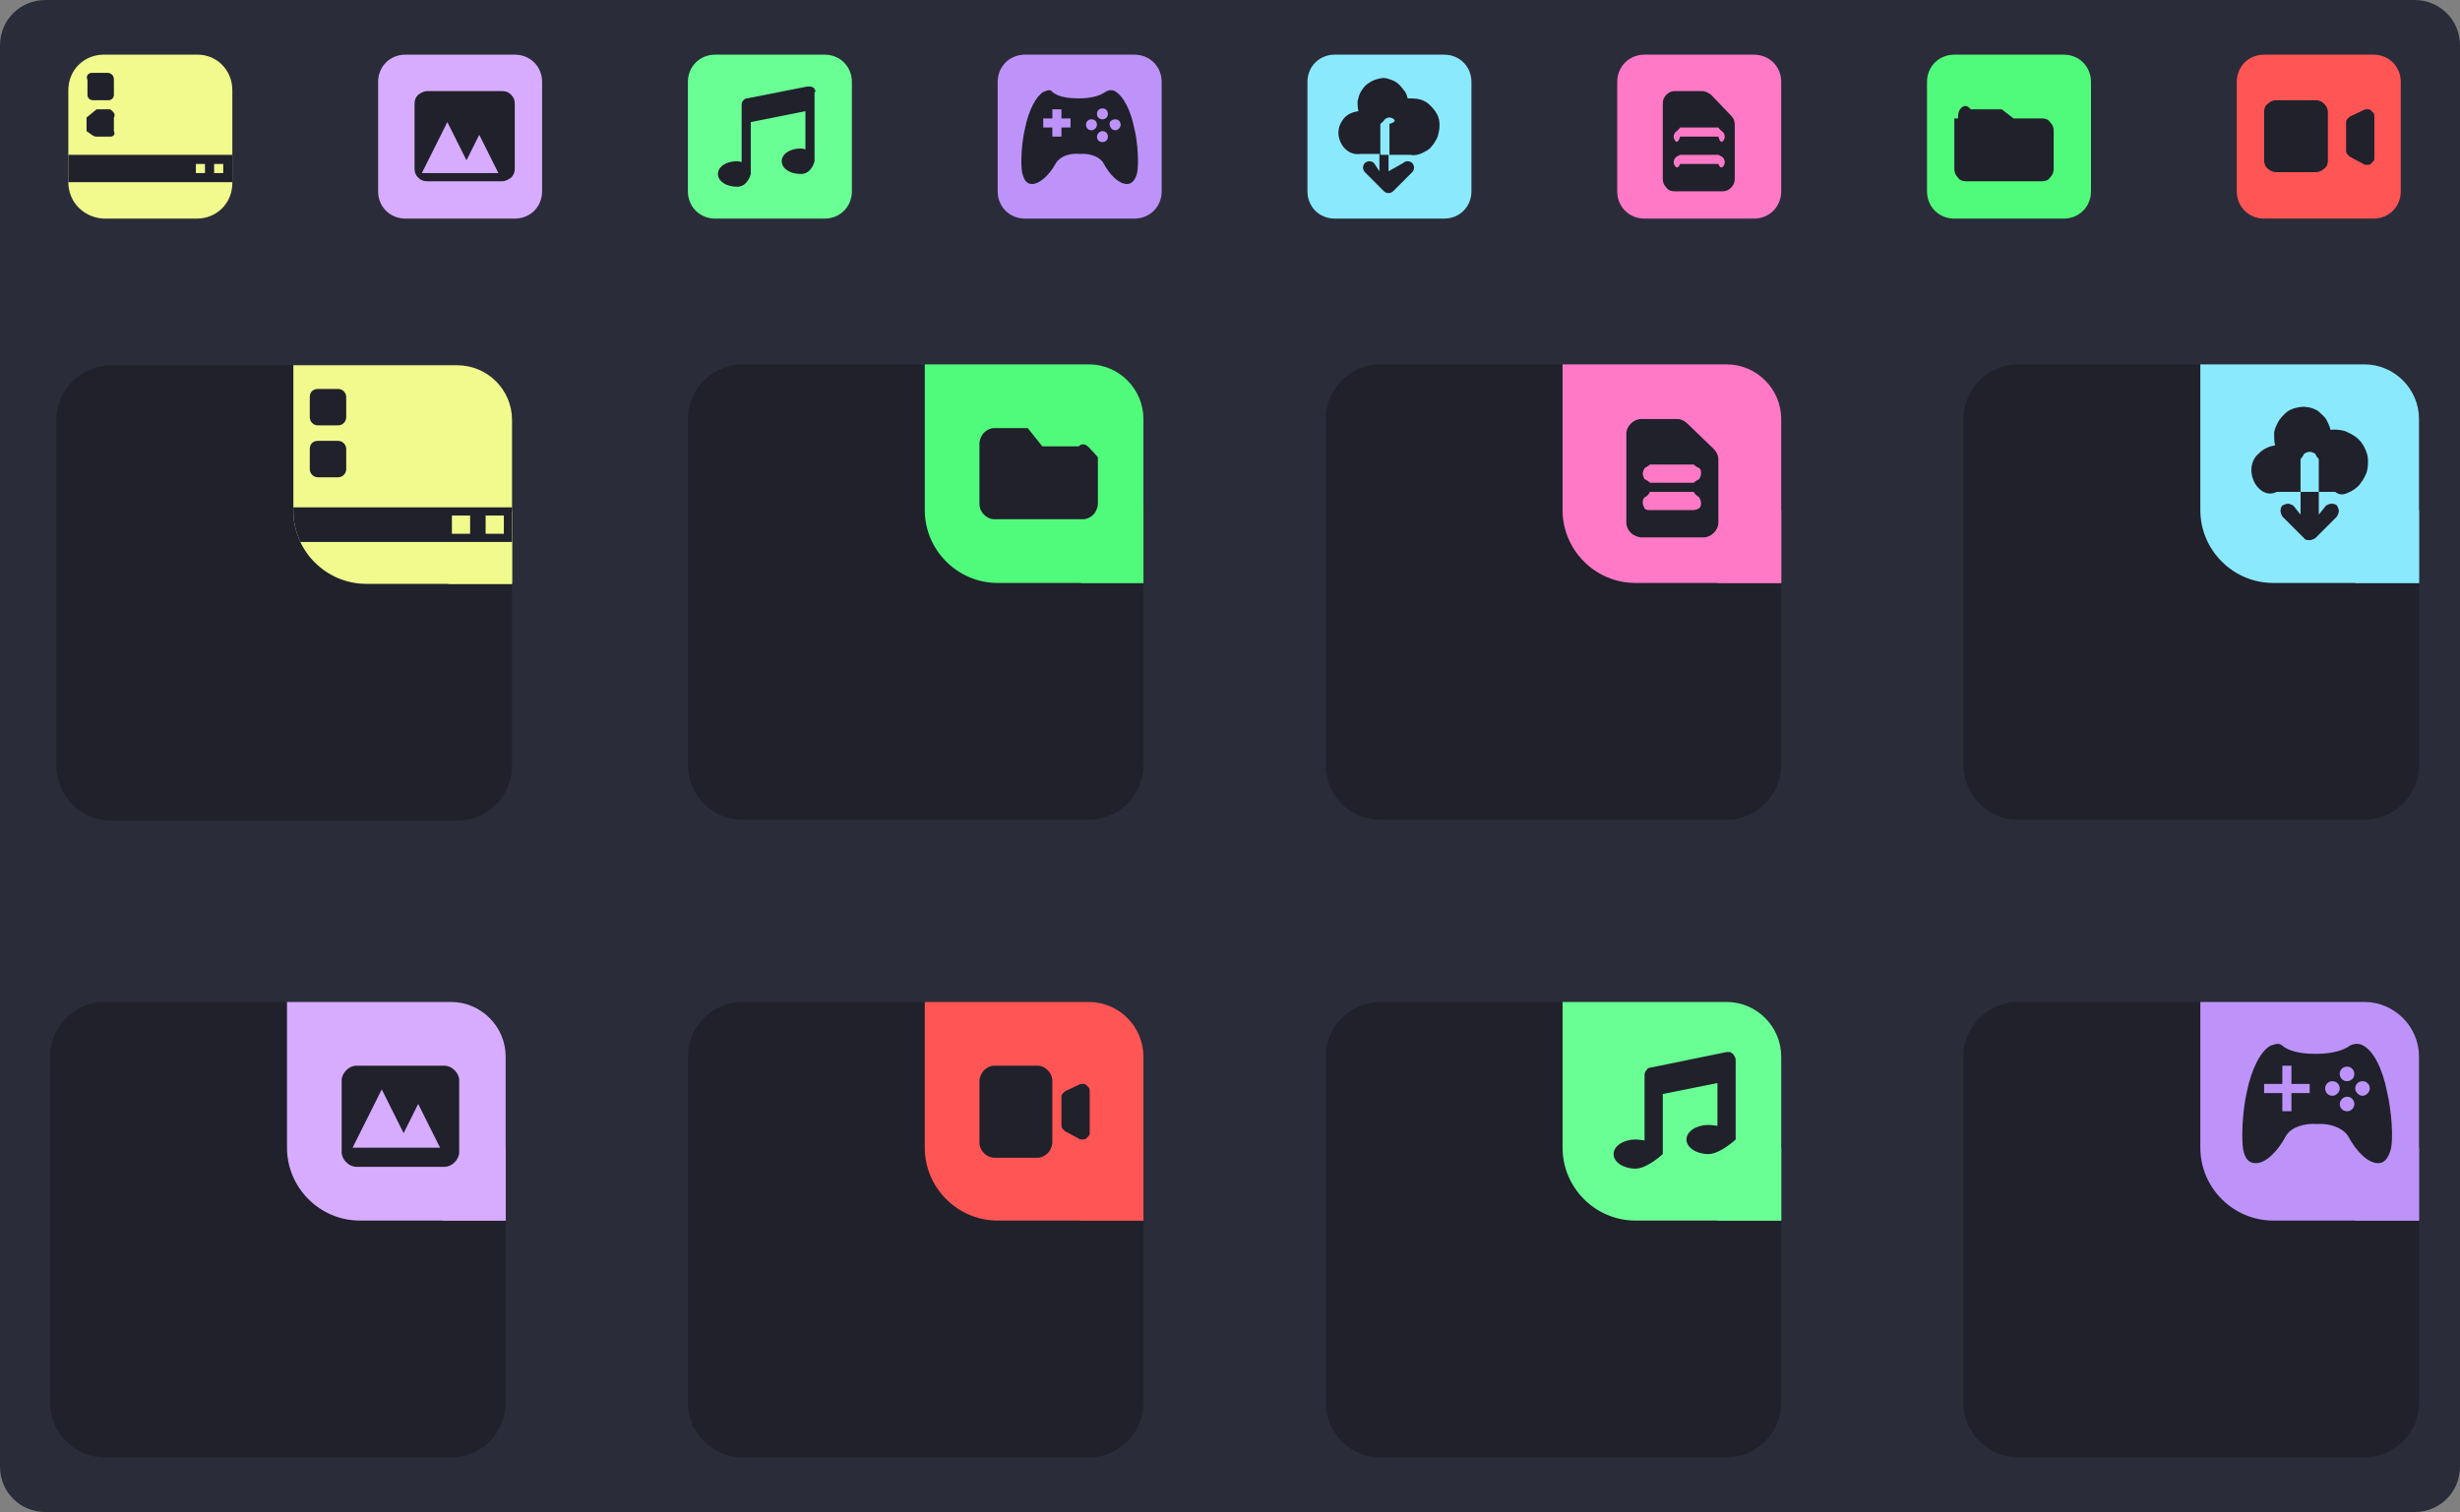 <?xml version="1.0" encoding="utf-8"?>
<!-- Generator: Adobe Illustrator 25.2.0, SVG Export Plug-In . SVG Version: 6.00 Build 0)  -->
<svg version="1.1" xmlns="http://www.w3.org/2000/svg" xmlns:xlink="http://www.w3.org/1999/xlink" x="0px" y="0px"
	 viewBox="0 0 270 166" style="enable-background:new 0 0 270 166;" xml:space="preserve">
<rect x="0" y="0" width="270" height="166" fill="#808080" stroke="none"/>
<style type="text/css">
	.st0{fill:#2a2c39;}
	.st1{fill:#20212b;}
	.st2{clip-path:url(#SVGID_2_);}
	.st3{fill:#bd93f9;}
	.st4{clip-path:url(#SVGID_4_);}
	.st5{fill:#69ff94;}
	.st6{clip-path:url(#SVGID_6_);}
	.st7{fill:#d7acff;}
	.st8{fill-rule:evenodd;clip-rule:evenodd;fill:#20212b;}
	.st9{clip-path:url(#SVGID_8_);}
	.st10{fill:#ff5555;}
	.st11{clip-path:url(#SVGID_10_);}
	.st12{fill:#50fa7b;}
	.st13{clip-path:url(#SVGID_12_);}
	.st14{fill:#ff79c6;}
	.st15{clip-path:url(#SVGID_14_);}
	.st16{fill:#8be9fd;}
	.st17{clip-path:url(#SVGID_16_);}
	.st18{fill:#f1fa8c;}
</style>
<g id="Layer_2">
	<path class="st0" d="M265,166H5c-2.8,0-5-2.2-5-5V5c0-2.8,2.2-5,5-5h260c2.8,0,5,2.2,5,5v156C270,163.8,267.8,166,265,166z"/>
</g>
<g id="Layer_1">
	<g>
		<g>
			<g>
				<g>
					<path class="st1" d="M221.5,110h38c3.3,0,6,2.7,6,6v38c0,3.3-2.7,6-6,6h-38c-3.3,0-6-2.7-6-6v-38
						C215.5,112.7,218.2,110,221.5,110z"/>
					<g>
						<g>
							<defs>
								<path id="SVGID_1_" d="M241.5,110h18c3.3,0,6,2.7,6,6v18h-16c-4.4,0-8-3.6-8-8V110z"/>
							</defs>
							<clipPath id="SVGID_2_">
								<use xlink:href="#SVGID_1_"  style="overflow:visible;"/>
							</clipPath>
							<g class="st2">
								<path class="st3" d="M241.5,110h18c3.3,0,6,2.7,6,6v18h-16c-4.4,0-8-3.6-8-8V110z"/>
								<g>
									<circle class="st3" cx="266" cy="133.5" r="7.5"/>
								</g>
								<path class="st1" d="M250,114.6c-0.2,0-0.5,0.1-0.8,0.2c-1.1,0.6-2.1,2.6-2.6,5.1c-0.5,2.2-0.6,5.1-0.4,6.3
									c0.2,1,0.6,1.5,1.4,1.5c1.1,0,2.4-1.3,3.3-3c0.6-1,2.1-1.4,3.4-1.3c1.4-0.1,2.8,0.4,3.4,1.3c0.9,1.7,2.2,3,3.3,3
									c0.7,0,1.1-0.5,1.4-1.5c0.3-1.2,0.1-4.2-0.4-6.3c-0.5-2.6-1.5-4.5-2.6-5.1c-0.3-0.2-0.6-0.2-0.8-0.2s-0.5,0.1-0.7,0.2
									c-0.5,0.4-1.7,0.9-3.7,0.9s-3.1-0.4-3.7-0.9C250.4,114.7,250.2,114.6,250,114.6z M250.2,117h1.3v2h2v1h-2v2h-1v-2h-2v-1h2
									v-2H250.2z M257.6,117.1c0.5,0,0.8,0.4,0.8,0.8c0,0.5-0.4,0.8-0.8,0.8c-0.5,0-0.8-0.4-0.8-0.8
									C256.8,117.4,257.2,117.1,257.6,117.1z M256,118.7c0.5,0,0.8,0.4,0.8,0.8s-0.4,0.8-0.8,0.8c-0.5,0-0.8-0.4-0.8-0.8
									S255.5,118.7,256,118.7z M259.3,118.7c0.5,0,0.8,0.4,0.8,0.8s-0.4,0.8-0.8,0.8c-0.4,0-0.8-0.4-0.8-0.8
									S258.8,118.7,259.3,118.7z M257.6,120.4c0.5,0,0.8,0.4,0.8,0.8c0,0.4-0.3,0.8-0.8,0.8s-0.8-0.4-0.8-0.8
									C256.8,120.8,257.2,120.4,257.6,120.4z"/>
							</g>
						</g>
					</g>
				</g>
			</g>
			<g>
				<path class="st1" d="M151.5,110h38c3.3,0,6,2.7,6,6v38c0,3.3-2.7,6-6,6h-38c-3.3,0-6-2.7-6-6v-38
					C145.5,112.7,148.2,110,151.5,110z"/>
				<g>
					<defs>
						<path id="SVGID_3_" d="M171.5,110h18c3.3,0,6,2.7,6,6v18h-16c-4.4,0-8-3.6-8-8V110z"/>
					</defs>
					<clipPath id="SVGID_4_">
						<use xlink:href="#SVGID_3_"  style="overflow:visible;"/>
					</clipPath>
					<g class="st4">
						<path class="st5" d="M171.5,110h18c3.3,0,6,2.7,6,6v18h-16c-4.4,0-8-3.6-8-8V110z"/>
						<g>
							<circle class="st5" cx="196" cy="133.5" r="7.5"/>
						</g>
						<path class="st1" d="M190.5,116.4c0-0.1,0-0.2-0.1-0.4c-0.1-0.1-0.1-0.2-0.2-0.3c-0.1-0.1-0.2-0.1-0.3-0.2c-0.1,0-0.2,0-0.4,0
							l-8.3,1.7c-0.2,0-0.4,0.1-0.5,0.3c-0.1,0.1-0.2,0.3-0.2,0.5v7.2c0,0-0.7-0.1-1-0.1c-1.3,0-2.4,0.7-2.4,1.6
							c0,0.9,1.1,1.6,2.4,1.6s3-1.6,3-1.6v-6.6l6-1.2v4.7c0,0-0.7-0.1-1-0.1c-1.3,0-2.4,0.7-2.4,1.6c0,0.9,1.1,1.6,2.4,1.6
							s3-1.6,3-1.6V116.4z"/>
					</g>
				</g>
			</g>
			<g>
				<path class="st1" d="M11.5,110h38c3.3,0,6,2.7,6,6v38c0,3.3-2.7,6-6,6h-38c-3.3,0-6-2.7-6-6v-38C5.5,112.7,8.2,110,11.5,110z"/>
				<g>
					<defs>
						<path id="SVGID_5_" d="M31.5,110h18c3.3,0,6,2.7,6,6v18h-16c-4.4,0-8-3.6-8-8V110z"/>
					</defs>
					<clipPath id="SVGID_6_">
						<use xlink:href="#SVGID_5_"  style="overflow:visible;"/>
					</clipPath>
					<g class="st6">
						<path class="st7" d="M31.5,110h18c3.3,0,6,2.7,6,6v18h-16c-4.4,0-8-3.6-8-8V110z"/>
						<g>
							<circle class="st7" cx="56" cy="133.5" r="7.5"/>
						</g>
						<path class="st8" d="M39.1,117c-0.4,0-0.8,0.2-1.1,0.5c-0.3,0.3-0.5,0.7-0.5,1.1v7.9c0,0.4,0.2,0.8,0.5,1.1
							c0.3,0.3,0.7,0.5,1.1,0.5h9.7c0.4,0,0.8-0.2,1.1-0.5c0.3-0.3,0.5-0.7,0.5-1.1v-7.9c0-0.4-0.2-0.8-0.5-1.1
							c-0.3-0.3-0.7-0.5-1.1-0.5H39.1z M48.3,126h-9.6l3.2-6.4l2.4,4.8l1.6-3.2L48.3,126z"/>
					</g>
				</g>
			</g>
			<g>
				<path class="st1" d="M81.5,110h38c3.3,0,6,2.7,6,6v38c0,3.3-2.7,6-6,6h-38c-3.3,0-6-2.7-6-6v-38C75.5,112.7,78.2,110,81.5,110z"
					/>
				<g>
					<defs>
						<path id="SVGID_7_" d="M101.5,110h18c3.3,0,6,2.7,6,6v18h-16c-4.4,0-8-3.6-8-8V110z"/>
					</defs>
					<clipPath id="SVGID_8_">
						<use xlink:href="#SVGID_7_"  style="overflow:visible;"/>
					</clipPath>
					<g class="st9">
						<path class="st10" d="M101.5,110h18c3.3,0,6,2.7,6,6v18h-16c-4.4,0-8-3.6-8-8V110z"/>
						<g>
							<circle class="st10" cx="126" cy="133.5" r="7.5"/>
						</g>
						<path class="st1" d="M107.5,118.7c0-0.4,0.2-0.9,0.5-1.2c0.3-0.3,0.7-0.5,1.1-0.5h4.8c0.4,0,0.8,0.2,1.1,0.5
							c0.3,0.3,0.5,0.7,0.5,1.2v6.7c0,0.4-0.2,0.9-0.5,1.2c-0.3,0.3-0.7,0.5-1.1,0.5h-4.8c-0.4,0-0.8-0.2-1.1-0.5
							c-0.3-0.3-0.5-0.7-0.5-1.2V118.7z M116.9,119.8c-0.1,0.1-0.2,0.2-0.3,0.3c-0.1,0.1-0.1,0.3-0.1,0.4v3c0,0.1,0,0.3,0.1,0.4
							c0.1,0.1,0.2,0.2,0.3,0.3l1.5,0.8c0.1,0.1,0.2,0.1,0.4,0.1c0.1,0,0.3,0,0.4-0.1c0.1-0.1,0.2-0.2,0.3-0.3
							c0.1-0.1,0.1-0.2,0.1-0.4v-4.5c0-0.1,0-0.3-0.1-0.4c-0.1-0.1-0.2-0.2-0.3-0.3c-0.1-0.1-0.2-0.1-0.4-0.1c-0.1,0-0.3,0-0.4,0.1
							L116.9,119.8z"/>
					</g>
				</g>
			</g>
		</g>
		<g>
			<g>
				<path class="st1" d="M81.5,40h38c3.3,0,6,2.7,6,6v38c0,3.3-2.7,6-6,6h-38c-3.3,0-6-2.7-6-6V46C75.5,42.7,78.2,40,81.5,40z"/>
				<g>
					<defs>
						<path id="SVGID_9_" d="M101.5,40h18c3.3,0,6,2.7,6,6v18h-16c-4.4,0-8-3.6-8-8V40z"/>
					</defs>
					<clipPath id="SVGID_10_">
						<use xlink:href="#SVGID_9_"  style="overflow:visible;"/>
					</clipPath>
					<g class="st11">
						<path class="st12" d="M101.5,40h18c3.3,0,6,2.7,6,6v18h-16c-4.4,0-8-3.6-8-8V40z"/>
						<g>
							<circle class="st12" cx="126.1" cy="63.3" r="7.5"/>
						</g>
						<path class="st1" d="M107.5,48.7c0-0.4,0.2-0.9,0.5-1.2c0.3-0.3,0.7-0.5,1.1-0.5h3.7l1.6,2h4c0.4-0.4,0.8-0.2,1.1,0.1
							c0.3,0.3,1,1.1,1,1.1v5.1c0,0.4-0.2,0.9-0.5,1.2c-0.3,0.3-0.7,0.5-1.1,0.5h-9.8c-0.4,0-0.8-0.2-1.1-0.5
							c-0.3-0.3-0.5-0.7-0.5-1.2V48.7z"/>
					</g>
				</g>
			</g>
			<g>
				<path class="st1" d="M151.5,40h38c3.3,0,6,2.7,6,6v38c0,3.3-2.7,6-6,6h-38c-3.3,0-6-2.7-6-6V46C145.5,42.7,148.2,40,151.5,40z"
					/>
				<g>
					<defs>
						<path id="SVGID_11_" d="M171.5,40h18c3.3,0,6,2.7,6,6v18h-16c-4.4,0-8-3.6-8-8V40z"/>
					</defs>
					<clipPath id="SVGID_12_">
						<use xlink:href="#SVGID_11_"  style="overflow:visible;"/>
					</clipPath>
					<g class="st13">
						<path class="st14" d="M171.5,40h18c3.3,0,6,2.7,6,6v18h-16c-4.4,0-8-3.6-8-8V40z"/>
						<g>
							<circle class="st14" cx="196" cy="63.5" r="7.5"/>
						</g>
						<path class="st8" d="M178.5,47.6c0-0.4,0.2-0.8,0.5-1.1c0.3-0.3,0.7-0.5,1.2-0.5h3.9c0.4,0,0.8,0.2,1.1,0.5l2.9,2.8
							c0.3,0.3,0.5,0.7,0.5,1.1v7c0,0.4-0.2,0.8-0.5,1.1c-0.3,0.3-0.7,0.5-1.2,0.5h-6.7c-0.4,0-0.9-0.2-1.2-0.5
							c-0.3-0.3-0.5-0.7-0.5-1.1V47.6z M180.3,52c0-0.2,0.1-0.4,0.2-0.6c0.1-0.1,0.4-0.2,0.6-0.4h4.8c0.2,0.2,0.4,0.3,0.6,0.4
							c0.2,0.1,0.2,0.4,0.2,0.6s-0.1,0.4-0.2,0.6c-0.2,0.1-0.4,0.2-0.6,0.4h-4.8c-0.2-0.2-0.4-0.3-0.6-0.4
							C180.4,52.4,180.3,52.2,180.3,52z M181.1,54c-0.2,0.4-0.4,0.5-0.6,0.6c-0.2,0.2-0.2,0.4-0.2,0.6s0.1,0.4,0.2,0.6
							c0.1,0.2,0.4,0.2,0.6,0.2h4.8c0.2,0,0.4-0.1,0.6-0.2c0.2-0.2,0.2-0.4,0.2-0.6s-0.1-0.4-0.2-0.6c-0.2-0.2-0.4-0.2-0.6-0.6
							H181.1z"/>
					</g>
				</g>
			</g>
			<g>
				<path class="st1" d="M221.5,40h38c3.3,0,6,2.7,6,6v38c0,3.3-2.7,6-6,6h-38c-3.3,0-6-2.7-6-6V46C215.5,42.7,218.2,40,221.5,40z"
					/>
				<g>
					<defs>
						<path id="SVGID_13_" d="M241.5,40h18c3.3,0,6,2.7,6,6v18h-16c-4.4,0-8-3.6-8-8V40z"/>
					</defs>
					<clipPath id="SVGID_14_">
						<use xlink:href="#SVGID_13_"  style="overflow:visible;"/>
					</clipPath>
					<g class="st15">
						<path class="st16" d="M241.5,40h18c3.3,0,6,2.7,6,6v18h-16c-4.4,0-8-3.6-8-8V40z"/>
						<g>
							<circle class="st16" cx="266" cy="63.5" r="7.5"/>
						</g>
						<path class="st8" d="M247.1,51.6c0,0.7,0.3,1.5,0.8,2c0.5,0.5,1.2,0.8,2,0.4h2.6v2.5l-0.8-1c-0.2-0.1-0.4-0.2-0.6-0.2
							c-0.2,0-0.4,0.1-0.6,0.2c-0.1,0.1-0.2,0.3-0.2,0.6c0,0.2,0.1,0.4,0.2,0.6l2.4,2.4c0.1,0.2,0.4,0.2,0.6,0.2
							c0.2,0,0.4-0.1,0.6-0.2l2.4-2.4c0.1-0.2,0.2-0.4,0.2-0.6c0-0.2-0.1-0.4-0.2-0.6c-0.1-0.1-0.3-0.2-0.6-0.2
							c-0.2,0-0.4,0.1-0.6,0.2l-0.8,1V54h1.8c0.5,0.4,1,0.3,1.4,0.1c0.5-0.2,0.9-0.5,1.2-0.8c0.3-0.4,0.6-0.8,0.8-1.3
							c0.2-0.5,0.2-1,0.2-1.5c0-0.5-0.2-1-0.4-1.4c-0.2-0.4-0.5-0.8-0.9-1.1c-0.4-0.3-0.8-0.5-1.3-0.7c-0.5-0.1-1-0.2-1.5-0.1
							c-0.1-0.4-0.3-0.8-0.5-1.2c-0.2-0.3-0.6-0.6-0.9-0.9c-0.4-0.2-0.8-0.4-1.2-0.4c-0.4-0.1-0.9,0-1.3,0.1
							c-0.4,0.1-0.8,0.3-1.1,0.6c-0.3,0.3-0.6,0.6-0.8,1c-0.2,0.4-0.4,0.8-0.4,1.2s0,0.9,0.1,1.3c-0.7,0.1-1.3,0.4-1.8,0.9
							C247.4,50.2,247.1,50.9,247.1,51.6L247.1,51.6z M254.5,54h-2v-3.6c0.2-0.2,0.3-0.4,0.4-0.6c0.2-0.1,0.4-0.2,0.6-0.2
							c0.2,0,0.4,0.1,0.6,0.2c0.1,0.2,0.2,0.4,0.4,0.6V54z"/>
					</g>
				</g>
			</g>
			<g>
				<path class="st1" d="M12.2,40.1h38c3.3,0,6,2.7,6,6v38c0,3.3-2.7,6-6,6h-38c-3.3,0-6-2.7-6-6v-38C6.2,42.8,8.9,40.1,12.2,40.1z"
					/>
				<g>
					<g>
						<defs>
							<path id="SVGID_15_" d="M32.2,40.1h18c3.3,0,6,2.7,6,6v18h-16c-4.4,0-8-3.6-8-8V40.1z"/>
						</defs>
						<clipPath id="SVGID_16_">
							<use xlink:href="#SVGID_15_"  style="overflow:visible;"/>
						</clipPath>
						<g class="st17">
							<path class="st18" d="M32.2,40.1h18c3.3,0,6,2.7,6,6v18h-16c-4.4,0-8-3.6-8-8V40.1z"/>
							<g>
								<circle class="st18" cx="56.7" cy="63.6" r="7.5"/>
							</g>
							<path class="st1" d="M34.9,42.7h2.2c0.5,0,0.9,0.4,0.9,0.9v2.2c0,0.5-0.4,0.9-0.9,0.9h-2.2c-0.5,0-0.9-0.4-0.9-0.9v-2.2
								C34,43,34.4,42.7,34.9,42.7z"/>
							<path class="st1" d="M30.5,55.7v3.8h25.7v-3.8H30.5z M51.6,58.6h-2v-2h2V58.6z M55.3,58.6h-2v-2h2V58.6z"/>
							<path class="st1" d="M34.9,48.4h2.2c0.5,0,0.9,0.4,0.9,0.9v2.2c0,0.5-0.4,0.9-0.9,0.9h-2.2c-0.5,0-0.9-0.4-0.9-0.9v-2.2
								C34,48.7,34.4,48.4,34.9,48.4z"/>
						</g>
					</g>
				</g>
			</g>
		</g>
	</g>
	<g>
		<g>
			<g>
				<path class="st12" d="M214.5,6h12c1.7,0,3,1.3,3,3v12c0,1.7-1.3,3-3,3h-12c-1.7,0-3-1.3-3-3V9C211.5,7.3,212.8,6,214.5,6z"/>
				<path class="st1" d="M214.9,13c0-0.6,0.1-0.9,0.4-1.2c0.3-0.2,0.6-0.3,1,0.2h3.4l1.3,1h3.1c0.4,0,0.7,0.1,0.9,0.4
					c0.3,0.3,0.4,0.6,0.4,0.9v4.2c0,0.4-0.1,0.7-0.4,1c-0.2,0.3-0.5,0.4-0.9,0.4h-8.3c-0.4,0-0.7-0.1-0.9-0.4
					c-0.3-0.3-0.4-0.6-0.4-1V13H214.9z"/>
			</g>
		</g>
		<g>
			<path class="st14" d="M180.5,6h12c1.7,0,3,1.3,3,3v12c0,1.7-1.3,3-3,3h-12c-1.7,0-3-1.3-3-3V9C177.5,7.3,178.8,6,180.5,6z"/>
			<path class="st8" d="M182.5,11.4c0-0.4,0.1-0.7,0.4-1c0.3-0.3,0.6-0.4,0.9-0.4h3c0.4,0,0.7,0.2,1,0.4l2.2,2.3
				c0.3,0.3,0.4,0.6,0.4,1v5.9c0,0.4-0.1,0.7-0.4,1c-0.3,0.3-0.6,0.4-0.9,0.4h-5.3c-0.4,0-0.7-0.1-0.9-0.4c-0.3-0.3-0.4-0.6-0.4-1
				V11.4z M183.7,15c0-0.2,0.1-0.4,0.2-0.5s0.3-0.2,0.5-0.5h4.2c0.2,0.3,0.4,0.4,0.5,0.5s0.2,0.3,0.2,0.5s-0.1,0.4-0.2,0.5
				c-0.1,0.1-0.3,0.2-0.5-0.5h-4.2c-0.2,0.7-0.4,0.6-0.5,0.5C183.8,15.4,183.7,15.2,183.7,15z M184.4,17c-0.2,0.1-0.4,0.2-0.5,0.3
				s-0.2,0.3-0.2,0.5s0.1,0.4,0.2,0.5c0.1,0.1,0.3,0.2,0.5-0.3h4.2c0.2,0.5,0.4,0.4,0.5,0.3c0.1-0.1,0.2-0.3,0.2-0.5
				s-0.1-0.4-0.2-0.5s-0.3-0.2-0.5-0.3H184.4z"/>
		</g>
		<g>
			<path class="st16" d="M146.5,6h12c1.7,0,3,1.3,3,3v12c0,1.7-1.3,3-3,3h-12c-1.7,0-3-1.3-3-3V9C143.5,7.3,144.8,6,146.5,6z"/>
			<path class="st8" d="M146.9,14.6c0,0.6,0.3,1.3,0.7,1.7c0.5,0.5,1.1,0.7,1.7,0.6h2.1v1.9l-0.6-0.9c-0.1-0.1-0.3-0.2-0.5-0.2
				c-0.2,0-0.4,0.1-0.5,0.2c-0.1,0.1-0.2,0.3-0.2,0.5c0,0.2,0.1,0.4,0.2,0.5l2.1,2.1c0.1,0.1,0.3,0.2,0.5,0.2s0.4-0.1,0.5-0.2
				l2.1-2.1c0.1-0.1,0.2-0.3,0.2-0.5c0-0.2-0.1-0.4-0.2-0.5c-0.1-0.1-0.3-0.2-0.5-0.2c-0.2,0-0.4,0.1-0.5,0.2l-1.6,0.9V17h2.4
				c0.4,0.1,0.9,0,1.3-0.2c0.4-0.2,0.8-0.4,1-0.7c0.3-0.3,0.5-0.7,0.7-1.1c0.1-0.4,0.2-0.8,0.2-1.3c0-0.4-0.1-0.9-0.3-1.2
				c-0.2-0.4-0.5-0.7-0.8-1c-0.3-0.3-0.7-0.5-1.1-0.6c-0.4-0.1-0.9-0.1-1.3-0.1c-0.1-0.4-0.2-0.7-0.5-1c-0.2-0.3-0.5-0.6-0.8-0.8
				c-0.3-0.2-0.7-0.3-1-0.4c-0.4-0.1-0.7,0-1.1,0.1c-0.4,0.1-0.7,0.3-1,0.5c-0.3,0.2-0.5,0.5-0.7,0.8s-0.3,0.7-0.4,1.1
				c0,0.4,0,0.7,0.1,1.1c-0.6,0.1-1.2,0.3-1.6,0.8C147.1,13.5,146.9,14,146.9,14.6L146.9,14.6z M152.5,17h-1v-3.4
				c0.3-0.2,0.4-0.4,0.5-0.5c0.1-0.1,0.3-0.2,0.5-0.2c0.2,0,0.4,0.1,0.5,0.2c0.1,0.1,0.2,0.3-0.5,0.5V17z"/>
		</g>
		<g>
			<g>
				<path class="st3" d="M112.5,6h12c1.7,0,3,1.3,3,3v12c0,1.7-1.3,3-3,3h-12c-1.7,0-3-1.3-3-3V9C109.5,7.3,110.8,6,112.5,6z"/>
				<path class="st1" d="M115.1,9.9c-0.1,0-0.3,0.1-0.6,0.2c-0.8,0.5-1.6,2-2,4c-0.4,1.7-0.5,4-0.3,4.9c0.2,0.8,0.5,1.2,1.1,1.2
					c0.8,0,1.9-1,2.6-2.3c0.5-0.8,1.6-1.1,2.6-1c1.1-0.1,2.2,0.3,2.6,1c0.7,1.3,1.7,2.3,2.6,2.3c0.5,0,0.9-0.4,1.1-1.2
					c0.2-0.9,0.1-3.3-0.3-4.9c-0.4-2-1.2-3.5-2-4c-0.2-0.2-0.5-0.2-0.6-0.2c-0.2,0-0.4,0.1-0.6,0.2c-0.4,0.3-1.3,0.7-2.9,0.7
					s-2.4-0.3-2.9-0.7C115.5,10,115.3,9.9,115.1,9.9z M115.5,12h1v1h1v1h-1v1h-1v-1h-1v-1h1v-1.1V12z M121,11.9
					c0.4,0,0.6,0.3,0.6,0.6c0,0.4-0.3,0.6-0.6,0.6c-0.4,0-0.6-0.3-0.6-0.6C120.4,12.1,120.7,11.9,121,11.9z M119.8,13.1
					c0.4,0,0.6,0.3,0.6,0.6s-0.3,0.6-0.6,0.6c-0.4,0-0.6-0.3-0.6-0.6C119.2,13.4,119.4,13.1,119.8,13.1z M122.4,13.1
					c0.4,0,0.6,0.3,0.6,0.6s-0.3,0.6-0.6,0.6c-0.3,0-0.6-0.3-0.6-0.6C121.7,13.4,122,13.1,122.4,13.1z M121,14.4
					c0.4,0,0.6,0.3,0.6,0.6s-0.2,0.6-0.6,0.6s-0.6-0.3-0.6-0.6S120.7,14.4,121,14.4z"/>
			</g>
		</g>
		<g>
			<path class="st5" d="M78.5,6h12c1.7,0,3,1.3,3,3v12c0,1.7-1.3,3-3,3h-12c-1.7,0-3-1.3-3-3V9C75.5,7.3,76.8,6,78.5,6z"/>
			<path class="st1" d="M89.5,10.1c0-0.1,0-0.2-0.1-0.3c0-0.1-0.1-0.2-0.2-0.2c-0.1-0.1-0.2-0.1-0.3-0.1c-0.1,0-0.2,0-0.3,0L82,10.8
				c-0.2,0-0.3,0.1-0.4,0.2c-0.1,0.1-0.2,0.3-0.2,0.4v6.4c0,0-0.3-0.1-0.5-0.1c-1.2,0-2.1,0.6-2.1,1.4c0,0.8,0.9,1.4,2.1,1.4
				c1.2,0,1.5-1.4,1.5-1.4v-5.7l6-1.2v4.2c0,0-0.3-0.1-0.5-0.1c-1.2,0-2.1,0.6-2.1,1.4c0,0.8,0.9,1.4,2.1,1.4s1.5-1.4,1.5-1.4V10.1z
				"/>
		</g>
		<g>
			<path class="st7" d="M44.5,6h12c1.7,0,3,1.3,3,3v12c0,1.7-1.3,3-3,3h-12c-1.7,0-3-1.3-3-3V9C41.5,7.3,42.8,6,44.5,6z"/>
			<path class="st8" d="M46.9,10c-0.4,0-0.7,0.2-1,0.4c-0.3,0.3-0.4,0.6-0.4,1v7.1c0,0.4,0.1,0.7,0.4,1c0.3,0.3,0.6,0.4,1,0.4h8.2
				c0.4,0,0.7-0.2,1-0.4c0.3-0.3,0.4-0.6,0.4-1v-7.1c0-0.4-0.1-0.7-0.4-1c-0.3-0.3-0.6-0.4-1-0.4H46.9z M54.7,19h-8.4l2.8-5.6
				l2.1,4.2l1.4-2.8L54.7,19z"/>
		</g>
		<g>
			<path class="st10" d="M248.5,6h12c1.7,0,3,1.3,3,3v12c0,1.7-1.3,3-3,3h-12c-1.7,0-3-1.3-3-3V9C245.5,7.3,246.8,6,248.5,6z"/>
			<path class="st1" d="M248.5,12.3c0-0.4,0.1-0.7,0.4-0.9c0.3-0.3,0.6-0.4,1-0.4h4.2c0.4,0,0.7,0.1,1,0.4c0.3,0.3,0.4,0.6,0.4,0.9
				v5.3c0,0.4-0.1,0.7-0.4,0.9c-0.3,0.3-0.6,0.4-1,0.4h-4.2c-0.4,0-0.7-0.1-1-0.4c-0.3-0.2-0.4-0.6-0.4-0.9V12.3z M257.9,12.8
				c-0.1,0.1-0.2,0.2-0.3,0.3c-0.1,0.1-0.1,0.3-0.1,0.4v3c0,0.1,0,0.3,0.1,0.4c0.1,0.1,0.2,0.2,0.3,0.3l1.5,0.8
				c0.1,0.1,0.2,0.1,0.4,0.1c0.1,0,0.3,0,0.4-0.1c0.1-0.1,0.2-0.2,0.3-0.3c0.1-0.1,0.1-0.2,0.1-0.4v-4.5c0-0.1,0-0.3-0.1-0.4
				c-0.1-0.1-0.2-0.2-0.3-0.3c-0.1-0.1-0.2-0.1-0.4-0.1c-0.1,0-0.3,0-0.4,0.1L257.9,12.8z"/>
		</g>
		<g>
			<g>
				<path class="st18" d="M7.5,9.9C7.5,7.7,9.2,6,11.4,6h10.3c2.1,0,3.8,1.7,3.8,3.9v10.2c0,2.2-1.7,3.9-3.9,3.9H11.4
					c-2.2-0.1-3.9-1.8-3.9-4V9.9z"/>
				<path class="st1" d="M10.1,8h1.7c0.4,0,0.7,0.3,0.7,0.7v1.7c0,0.4-0.3,0.6-0.6,0.6h-1.7c-0.4,0-0.6-0.3-0.6-0.6V8.8
					C9.4,8.3,9.7,8,10.1,8z"/>
				<path class="st1" d="M7.5,17v3h18v-3H7.5z M22.5,19h-1v-1h1V19z M24.5,19h-1v-1h1V19z"/>
				<path class="st1" d="M10.6,12h1.5c0.4,0.3,0.6,0.6,0.4,0.9v1.5c0.2,0.4-0.1,0.6-0.4,0.6h-1.5c-0.4,0-0.6-0.3-1.1-0.6v-1.5
					C9.9,12.6,10.2,12.3,10.6,12z"/>
			</g>
		</g>
	</g>
</g>
</svg>
